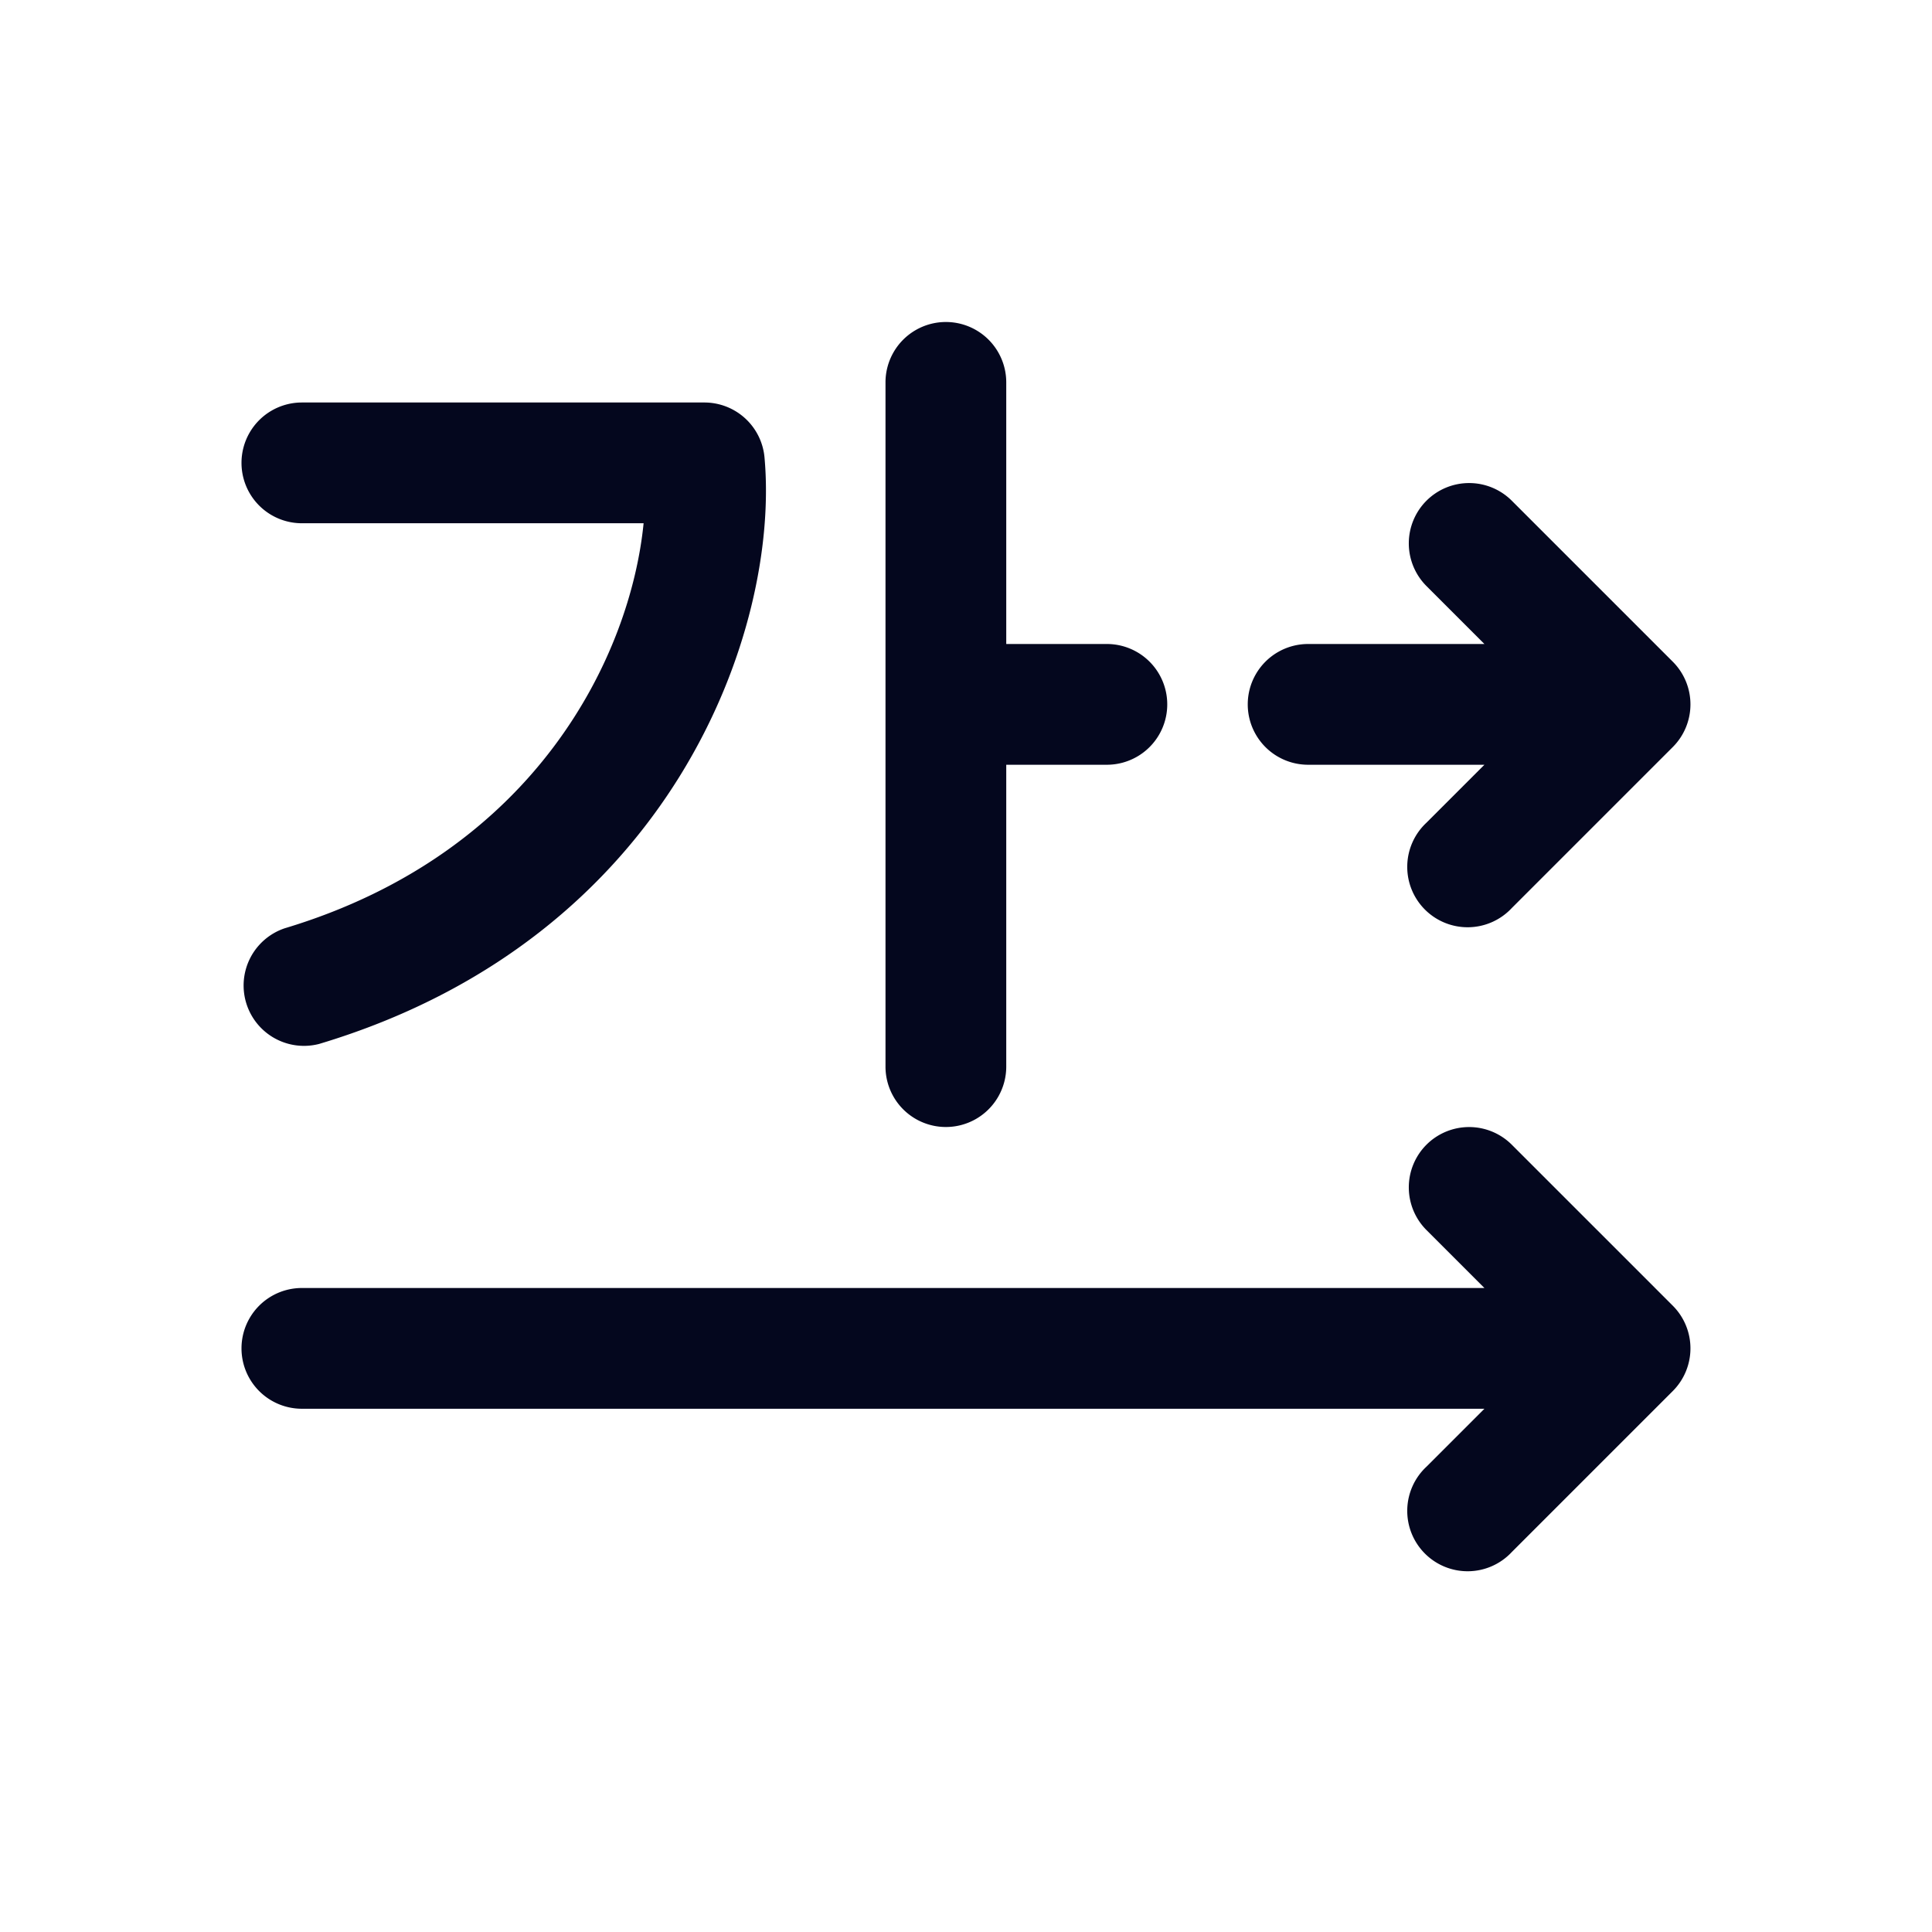 <svg xmlns="http://www.w3.org/2000/svg" width="24" height="24" fill="none"><path fill="#04071E" d="M12.5 4.75a.75.75 0 0 0-1.5 0v8.5a.75.75 0 0 0 1.5 0V9.5h1.25a.75.75 0 0 0 0-1.5H12.5zM3.75 5a.75.75 0 1 0 0 1.5h4.245c-.162 1.634-1.328 4.092-4.46 5.032a.75.75 0 0 0 .43 1.436c4.39-1.317 5.726-5.15 5.532-7.286A.75.75 0 0 0 8.75 5zm13.97 1.22a.75.75 0 0 1 1.06 0l2 2a.75.75 0 0 1 0 1.06l-2 2a.75.75 0 1 1-1.06-1.06l.72-.72h-2.19a.75.75 0 0 1 0-1.5h2.19l-.72-.72a.75.75 0 0 1 0-1.06m0 8a.75.75 0 0 1 1.06 0l2 2a.75.75 0 0 1 0 1.06l-2 2a.75.75 0 1 1-1.06-1.06l.72-.72H3.75a.75.75 0 0 1 0-1.5h14.69l-.72-.72a.75.75 0 0 1 0-1.06"/></svg>